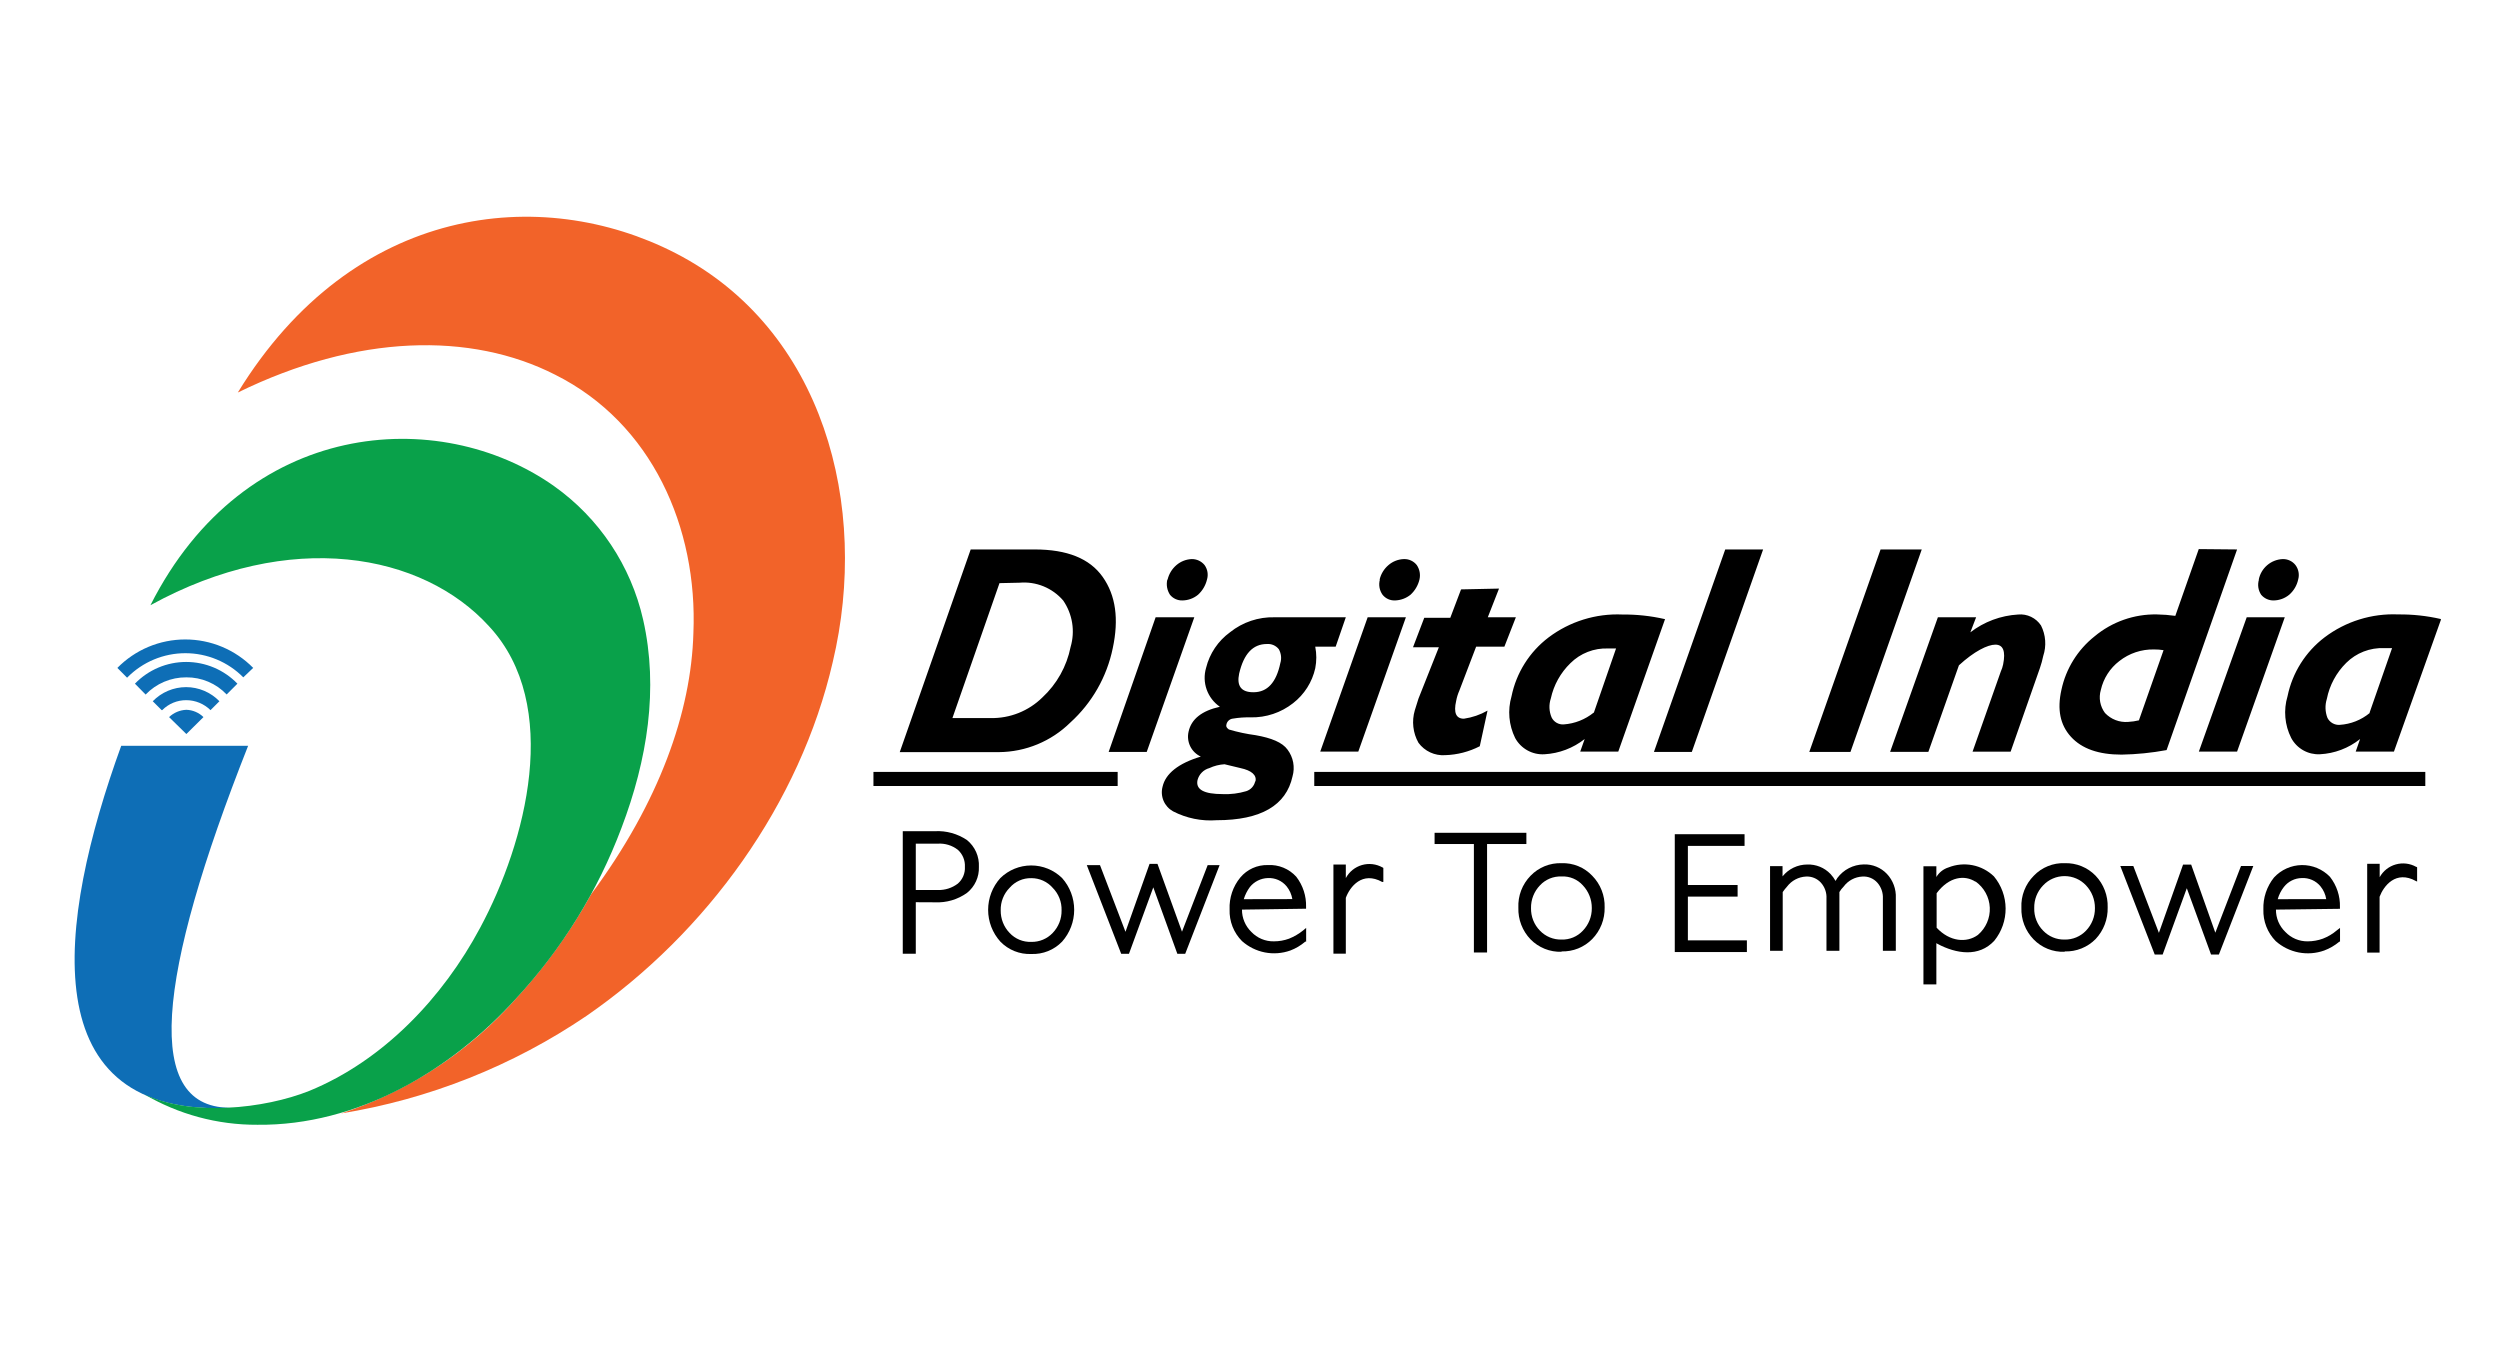 <svg width="187" height="101" viewBox="0 0 187 101" fill="none" xmlns="http://www.w3.org/2000/svg">
<path fill-rule="evenodd" clip-rule="evenodd" d="M9.506 50.693L8.779 49.959C9.443 49.285 10.233 48.75 11.105 48.384C11.977 48.019 12.914 47.831 13.859 47.831C14.805 47.831 15.741 48.019 16.613 48.384C17.485 48.75 18.276 49.285 18.939 49.959L18.199 50.666C17.632 50.093 16.957 49.639 16.213 49.329C15.47 49.019 14.672 48.859 13.866 48.859C13.06 48.859 12.262 49.019 11.518 49.329C10.775 49.639 10.1 50.093 9.533 50.666M12.093 53.119L11.426 52.453C11.75 52.119 12.137 51.853 12.566 51.672C12.994 51.491 13.454 51.397 13.919 51.397C14.384 51.397 14.845 51.491 15.273 51.672C15.701 51.853 16.089 52.119 16.413 52.453L15.746 53.119C15.264 52.644 14.616 52.376 13.939 52.373C13.604 52.37 13.271 52.435 12.96 52.563C12.65 52.691 12.369 52.88 12.133 53.119M13.939 54.906L12.646 53.639C12.997 53.307 13.456 53.112 13.939 53.093C14.419 53.108 14.876 53.303 15.219 53.639L13.939 54.906ZM13.939 50.666C14.502 50.661 15.061 50.772 15.579 50.993C16.097 51.213 16.565 51.537 16.953 51.946L17.759 51.139C17.262 50.625 16.666 50.216 16.008 49.937C15.349 49.658 14.641 49.514 13.926 49.514C13.211 49.514 12.503 49.658 11.844 49.937C11.186 50.216 10.59 50.625 10.093 51.139L10.893 51.953C11.285 51.543 11.757 51.217 12.28 50.996C12.803 50.775 13.365 50.662 13.933 50.666" fill="#0E6EB6"/>
<path fill-rule="evenodd" clip-rule="evenodd" d="M9.06 55.786H18.56C11.747 73.019 10.56 83.119 17.473 82.853C2.307 83.746 4.273 69.013 9.067 55.786" fill="#0E6EB6"/>
<path fill-rule="evenodd" clip-rule="evenodd" d="M17.793 29.353C26.46 15.233 40.513 13.793 50.526 18.933C61.633 24.646 65.06 37.866 62.293 49.506C59.86 60.093 52.886 69.766 43.873 75.986C38.356 79.729 32.087 82.22 25.506 83.286C30.552 81.64 35.067 78.678 38.586 74.706C40.77 72.334 42.662 69.709 44.22 66.886C49.333 59.993 51.7 53.239 51.866 47.359C52.2 39.473 48.766 31.646 41.52 28.026C35.213 24.819 26.72 24.986 17.793 29.359" fill="#F26329"/>
<path fill-rule="evenodd" clip-rule="evenodd" d="M11.248 45.279C18.314 31.279 32.868 30.299 41.441 36.359C44.82 38.757 47.194 42.318 48.108 46.359C49.274 51.506 48.421 56.839 46.488 61.926C44.709 66.659 42.026 71 38.588 74.706C33.708 80.099 26.721 84.213 19.254 84.133C16.27 84.148 13.338 83.356 10.768 81.839C14.294 83.539 19.781 82.939 23.134 81.599C28.681 79.326 33.134 74.613 35.914 69.399C39.348 63.013 42.054 52.733 36.581 46.846C31.614 41.379 21.708 39.513 11.248 45.273" fill="#09A14A"/>
<path d="M177.247 53.299L178.927 48.479C178.727 48.479 178.514 48.479 178.334 48.479C177.812 48.458 177.29 48.545 176.803 48.734C176.315 48.923 175.872 49.211 175.501 49.579C174.757 50.313 174.25 51.254 174.047 52.279C173.901 52.744 173.917 53.245 174.094 53.699C174.179 53.867 174.312 54.006 174.475 54.098C174.639 54.191 174.827 54.233 175.014 54.219C175.836 54.167 176.62 53.857 177.254 53.333M182.587 46.339L179.067 56.219H176.207L176.534 55.279C175.674 55.966 174.62 56.365 173.521 56.419C173.085 56.438 172.654 56.334 172.275 56.118C171.896 55.902 171.586 55.584 171.381 55.199C170.894 54.233 170.796 53.116 171.107 52.079C171.468 50.323 172.453 48.757 173.881 47.672C175.463 46.477 177.413 45.871 179.394 45.959C180.457 45.948 181.518 46.062 182.554 46.299M170.901 46.172L167.334 56.219H164.474L168.054 46.172H170.901ZM168.954 43.359C169.036 42.938 169.258 42.557 169.583 42.278C169.909 41.998 170.319 41.837 170.747 41.819C170.93 41.814 171.112 41.852 171.277 41.93C171.443 42.007 171.588 42.122 171.701 42.266C171.817 42.42 171.895 42.599 171.93 42.789C171.965 42.979 171.955 43.174 171.901 43.359C171.805 43.796 171.571 44.191 171.234 44.486C170.907 44.756 170.498 44.907 170.074 44.913C169.895 44.917 169.718 44.881 169.555 44.807C169.392 44.733 169.248 44.623 169.134 44.486C169.025 44.322 168.953 44.136 168.924 43.941C168.896 43.746 168.91 43.548 168.967 43.359M160.001 53.852L161.834 48.633C161.598 48.594 161.36 48.577 161.121 48.579C160.182 48.559 159.266 48.866 158.527 49.446C157.825 49.983 157.334 50.75 157.141 51.612C157.056 51.904 157.04 52.211 157.094 52.51C157.149 52.808 157.272 53.09 157.454 53.333C157.675 53.566 157.945 53.748 158.245 53.863C158.545 53.978 158.867 54.025 159.187 53.999C159.462 53.984 159.734 53.944 160.001 53.879M167.334 41.099L162.061 56.106C160.95 56.312 159.824 56.426 158.694 56.446C156.981 56.446 155.721 56.006 154.907 55.112C154.094 54.219 153.867 53.066 154.194 51.599C154.531 50.018 155.408 48.604 156.674 47.599C157.981 46.508 159.638 45.925 161.341 45.959C161.8 45.967 162.259 46.002 162.714 46.066L164.467 41.072L167.334 41.099ZM147.814 46.172L147.381 47.299C148.411 46.505 149.656 46.041 150.954 45.966C151.287 45.934 151.623 45.994 151.924 46.139C152.226 46.283 152.483 46.507 152.667 46.786C152.844 47.136 152.95 47.518 152.978 47.909C153.007 48.3 152.958 48.694 152.834 49.066C152.771 49.371 152.689 49.672 152.587 49.966L150.394 56.226H147.547L149.661 50.226C149.739 50.058 149.797 49.881 149.834 49.699C150.034 48.706 149.834 48.219 149.254 48.219C148.674 48.219 147.667 48.719 146.527 49.766L144.241 56.239H141.381L144.954 46.172H147.814ZM143.747 41.099L138.414 56.246H135.334L140.667 41.099H143.747ZM131.881 41.099L126.547 56.246H123.714L129.047 41.099H131.881ZM119.214 53.326L120.881 48.506C120.681 48.506 120.467 48.506 120.287 48.506C119.767 48.485 119.248 48.572 118.763 48.761C118.277 48.95 117.836 49.238 117.467 49.606C116.729 50.322 116.219 51.241 116.001 52.246C115.846 52.711 115.868 53.216 116.061 53.666C116.143 53.833 116.273 53.972 116.435 54.065C116.596 54.157 116.782 54.2 116.967 54.186C117.79 54.129 118.574 53.819 119.214 53.299M124.547 46.306L121.047 56.219H118.201L118.534 55.279C117.673 55.959 116.623 56.358 115.527 56.419C115.084 56.446 114.643 56.346 114.255 56.131C113.866 55.916 113.547 55.595 113.334 55.206C112.857 54.236 112.76 53.124 113.061 52.086C113.419 50.329 114.405 48.762 115.834 47.679C117.421 46.483 119.375 45.877 121.361 45.966C122.422 45.956 123.48 46.07 124.514 46.306M112.127 44.026L111.287 46.172H113.387L112.527 48.373H110.414L109.161 51.653C109.051 51.9 108.97 52.16 108.921 52.426C108.714 53.326 108.921 53.759 109.501 53.759C110.123 53.67 110.722 53.464 111.267 53.153L110.687 55.819C109.886 56.231 109.002 56.459 108.101 56.486C107.716 56.513 107.331 56.442 106.981 56.28C106.632 56.118 106.329 55.87 106.101 55.559C105.895 55.193 105.765 54.79 105.719 54.373C105.672 53.957 105.709 53.535 105.827 53.133C105.914 52.846 106.001 52.553 106.101 52.259L107.627 48.413H105.694L106.534 46.212H108.481L109.287 44.086L112.127 44.026ZM105.161 46.172L101.601 56.219H98.754L102.301 46.172H105.161ZM103.194 43.359C103.293 42.932 103.527 42.549 103.861 42.266C104.183 41.989 104.59 41.832 105.014 41.819C105.198 41.813 105.381 41.85 105.547 41.928C105.714 42.006 105.86 42.121 105.974 42.266C106.082 42.424 106.155 42.603 106.19 42.791C106.224 42.98 106.219 43.173 106.174 43.359C106.068 43.792 105.836 44.184 105.507 44.486C105.18 44.75 104.775 44.9 104.354 44.913C104.175 44.921 103.996 44.887 103.832 44.813C103.669 44.739 103.525 44.627 103.414 44.486C103.299 44.325 103.222 44.14 103.187 43.945C103.153 43.75 103.162 43.55 103.214 43.359M93.914 58.446C94.007 57.979 93.627 57.633 92.787 57.453L91.594 57.166C91.202 57.19 90.817 57.287 90.461 57.453C90.246 57.511 90.052 57.624 89.896 57.783C89.74 57.941 89.629 58.137 89.574 58.352C89.427 59.059 90.054 59.399 91.467 59.399C92.06 59.424 92.653 59.349 93.221 59.179C93.386 59.126 93.535 59.03 93.652 58.902C93.769 58.773 93.85 58.616 93.888 58.446M93.767 51.779C94.801 51.779 95.467 51.046 95.767 49.606C95.821 49.433 95.838 49.251 95.819 49.071C95.799 48.891 95.743 48.717 95.654 48.559C95.549 48.426 95.412 48.321 95.256 48.253C95.1 48.186 94.93 48.158 94.761 48.172C93.721 48.172 93.034 48.899 92.688 50.386C92.494 51.299 92.834 51.779 93.741 51.779M100.667 46.172L99.907 48.373H98.381C98.485 48.905 98.485 49.453 98.381 49.986C98.149 51.024 97.561 51.948 96.721 52.599C95.82 53.308 94.701 53.682 93.554 53.659C93.108 53.647 92.661 53.678 92.221 53.752C92.101 53.764 91.989 53.815 91.901 53.897C91.813 53.979 91.754 54.087 91.734 54.206C91.701 54.326 91.734 54.432 91.921 54.566C92.575 54.76 93.244 54.903 93.921 54.992C95.101 55.199 95.921 55.532 96.308 56.072C96.52 56.354 96.665 56.681 96.73 57.029C96.794 57.376 96.778 57.733 96.681 58.072C96.207 60.246 94.314 61.352 91.007 61.352C89.878 61.437 88.747 61.206 87.741 60.686C87.423 60.509 87.174 60.232 87.032 59.897C86.891 59.562 86.866 59.19 86.961 58.839C87.181 57.879 88.127 57.099 89.821 56.593C89.475 56.434 89.195 56.161 89.028 55.82C88.862 55.478 88.819 55.089 88.907 54.719C89.114 53.786 89.894 53.166 91.247 52.866C90.791 52.552 90.445 52.102 90.259 51.58C90.073 51.058 90.058 50.491 90.214 49.959C90.477 48.886 91.113 47.941 92.007 47.292C92.949 46.538 94.128 46.141 95.334 46.172H100.667ZM89.334 46.172L85.774 56.246H82.927L86.441 46.172H89.334ZM87.334 43.359C87.434 42.933 87.667 42.55 88.001 42.266C88.32 41.993 88.722 41.836 89.141 41.819C89.324 41.816 89.506 41.855 89.672 41.932C89.838 42.01 89.985 42.124 90.101 42.266C90.213 42.422 90.288 42.602 90.319 42.791C90.35 42.981 90.337 43.175 90.281 43.359C90.176 43.793 89.944 44.185 89.614 44.486C89.285 44.757 88.874 44.908 88.447 44.913C88.269 44.919 88.092 44.883 87.93 44.809C87.768 44.735 87.626 44.625 87.514 44.486C87.407 44.321 87.334 44.136 87.299 43.943C87.265 43.749 87.27 43.551 87.314 43.359M74.761 43.619L71.241 53.712H74.108C74.821 53.725 75.53 53.595 76.192 53.331C76.855 53.066 77.459 52.673 77.967 52.172C79.052 51.166 79.792 49.844 80.081 48.392C80.252 47.809 80.292 47.194 80.196 46.593C80.1 45.993 79.872 45.421 79.528 44.919C79.128 44.453 78.624 44.089 78.055 43.857C77.487 43.626 76.872 43.532 76.261 43.586L74.761 43.619ZM72.608 41.099H77.394C79.807 41.099 81.501 41.766 82.481 43.153C83.461 44.539 83.701 46.306 83.234 48.486C82.793 50.629 81.682 52.576 80.061 54.046C78.638 55.449 76.725 56.243 74.727 56.259H67.301L72.608 41.099Z" fill="black"/>
<path fill-rule="evenodd" clip-rule="evenodd" d="M68.501 66.573H70.147C70.688 66.59 71.218 66.421 71.647 66.093C71.825 65.938 71.965 65.744 72.056 65.527C72.147 65.31 72.188 65.075 72.174 64.839C72.187 64.601 72.147 64.363 72.055 64.143C71.964 63.922 71.825 63.725 71.647 63.566C71.221 63.234 70.687 63.07 70.147 63.106H68.501V66.573ZM68.501 67.486V71.339H67.527V62.173H69.934C70.785 62.128 71.628 62.362 72.334 62.839C72.629 63.08 72.862 63.386 73.016 63.733C73.17 64.081 73.24 64.46 73.221 64.839C73.236 65.21 73.163 65.58 73.009 65.918C72.855 66.256 72.624 66.553 72.334 66.786C71.637 67.286 70.791 67.535 69.934 67.493L68.501 67.486Z" fill="black"/>
<path fill-rule="evenodd" clip-rule="evenodd" d="M77.14 70.453C77.438 70.46 77.735 70.404 78.01 70.289C78.286 70.174 78.534 70.003 78.74 69.786C78.957 69.561 79.127 69.296 79.242 69.006C79.356 68.715 79.412 68.405 79.406 68.093C79.415 67.781 79.361 67.471 79.246 67.181C79.132 66.891 78.959 66.627 78.74 66.406C78.54 66.178 78.294 65.996 78.018 65.871C77.742 65.747 77.442 65.684 77.14 65.686C76.833 65.679 76.529 65.74 76.249 65.865C75.969 65.989 75.72 66.174 75.52 66.406C75.301 66.628 75.129 66.891 75.015 67.181C74.9 67.471 74.845 67.781 74.853 68.093C74.843 68.723 75.082 69.332 75.52 69.786C75.726 70.007 75.978 70.18 76.257 70.296C76.537 70.411 76.838 70.464 77.14 70.453ZM77.14 71.359C76.71 71.377 76.282 71.303 75.884 71.144C75.485 70.984 75.124 70.742 74.826 70.433C74.238 69.781 73.912 68.934 73.912 68.056C73.912 67.178 74.238 66.331 74.826 65.679C75.443 65.075 76.272 64.736 77.136 64.736C78 64.736 78.829 65.075 79.446 65.679C80.028 66.334 80.349 67.18 80.349 68.056C80.349 68.932 80.028 69.777 79.446 70.433C79.15 70.74 78.792 70.982 78.395 71.142C77.999 71.301 77.573 71.375 77.146 71.359" fill="black"/>
<path fill-rule="evenodd" clip-rule="evenodd" d="M84.186 69.699L85.986 64.619H86.58L88.413 69.693L90.333 64.713H91.226L88.653 71.346H88.066L86.266 66.373L84.446 71.346H83.866L81.293 64.713H82.28L84.186 69.699Z" fill="black"/>
<path fill-rule="evenodd" clip-rule="evenodd" d="M96.667 67.252C96.608 66.903 96.462 66.575 96.24 66.299C96.07 66.092 95.853 65.928 95.608 65.82C95.362 65.713 95.095 65.664 94.827 65.679C94.57 65.688 94.318 65.752 94.088 65.867C93.858 65.982 93.655 66.146 93.494 66.346C93.289 66.622 93.134 66.931 93.034 67.259L96.667 67.252ZM92.9 68.039C92.898 68.35 92.959 68.658 93.08 68.944C93.2 69.231 93.377 69.49 93.6 69.706C93.817 69.935 94.079 70.116 94.369 70.237C94.659 70.359 94.972 70.419 95.287 70.412C95.674 70.414 96.057 70.346 96.42 70.213C96.805 70.058 97.165 69.847 97.487 69.586L97.7 69.406V70.433H97.634C97.302 70.719 96.923 70.945 96.514 71.099C95.903 71.316 95.246 71.365 94.61 71.241C93.975 71.116 93.384 70.823 92.9 70.392C92.592 70.082 92.351 69.712 92.191 69.305C92.032 68.898 91.958 68.463 91.974 68.026C91.938 67.159 92.223 66.309 92.774 65.639C93.024 65.338 93.34 65.098 93.697 64.936C94.053 64.775 94.442 64.696 94.834 64.706C95.231 64.684 95.628 64.75 95.996 64.902C96.364 65.053 96.693 65.284 96.96 65.579C97.46 66.225 97.719 67.023 97.694 67.839V67.972L92.9 68.039Z" fill="black"/>
<path fill-rule="evenodd" clip-rule="evenodd" d="M100.667 65.679C100.793 65.445 100.965 65.238 101.172 65.07C101.379 64.903 101.618 64.779 101.873 64.705C102.129 64.631 102.397 64.609 102.662 64.64C102.926 64.671 103.182 64.755 103.414 64.886C103.427 64.887 103.44 64.891 103.451 64.9C103.462 64.908 103.47 64.92 103.474 64.933V65.973C103.414 65.939 103.474 65.973 103.394 65.973C101.887 65.133 100.967 66.339 100.667 67.159V71.333H99.74V64.666H100.667V65.679Z" fill="black"/>
<path fill-rule="evenodd" clip-rule="evenodd" d="M110.247 63.133H107.307V62.293H114.173V63.133H111.233V71.246H110.247V63.133Z" fill="black"/>
<path fill-rule="evenodd" clip-rule="evenodd" d="M126.253 63.273V66.199H129.973V67.066H126.253V70.339H130.667V71.213H125.273V62.399H130.493V63.273H126.253Z" fill="black"/>
<path fill-rule="evenodd" clip-rule="evenodd" d="M133.334 65.553C133.556 65.276 133.837 65.053 134.156 64.9C134.476 64.746 134.826 64.666 135.18 64.666C135.504 64.654 135.826 64.711 136.126 64.832C136.426 64.954 136.697 65.138 136.92 65.373C137.067 65.531 137.194 65.705 137.3 65.893L137.434 65.673C137.662 65.364 137.958 65.112 138.299 64.937C138.64 64.761 139.017 64.666 139.4 64.659C139.724 64.646 140.047 64.703 140.347 64.825C140.647 64.946 140.917 65.131 141.14 65.366C141.367 65.607 141.543 65.891 141.657 66.201C141.772 66.512 141.823 66.842 141.807 67.173V71.119H140.84V67.213C140.862 66.775 140.711 66.347 140.42 66.019C140.282 65.864 140.109 65.742 139.916 65.664C139.723 65.585 139.515 65.552 139.307 65.566C139.033 65.579 138.765 65.653 138.523 65.782C138.281 65.911 138.071 66.092 137.907 66.313C137.783 66.436 137.676 66.575 137.587 66.726V71.119H136.62V67.213C136.633 66.996 136.602 66.779 136.53 66.574C136.457 66.369 136.346 66.181 136.2 66.019C136.06 65.866 135.887 65.746 135.695 65.667C135.502 65.589 135.295 65.554 135.087 65.566C134.811 65.58 134.542 65.654 134.298 65.783C134.054 65.912 133.841 66.093 133.674 66.313C133.556 66.443 133.447 66.581 133.347 66.726V71.119H132.4V64.786H133.334V65.553Z" fill="black"/>
<path d="M143.873 64.799H144.84V65.599C145.042 65.259 145.362 65.005 145.74 64.886C146.311 64.657 146.937 64.598 147.542 64.716C148.146 64.834 148.703 65.125 149.146 65.553C149.705 66.227 150.014 67.074 150.02 67.95C150.026 68.826 149.729 69.677 149.18 70.359C148.02 71.626 146.32 71.339 144.933 70.606L144.84 70.546V73.633H143.873V64.799ZM147.766 65.953C146.966 65.433 145.8 65.553 144.86 66.813V69.393C145.84 70.446 147.106 70.546 147.946 69.933C148.241 69.682 148.474 69.368 148.628 69.014C148.783 68.659 148.854 68.275 148.836 67.888C148.819 67.502 148.714 67.126 148.528 66.787C148.343 66.448 148.082 66.155 147.766 65.933" fill="black"/>
<path d="M83.601 57.739H65.334V58.793H83.601V57.739Z" fill="black"/>
<path d="M181.413 57.739H98.307V58.793H181.413V57.739Z" fill="black"/>
<path fill-rule="evenodd" clip-rule="evenodd" d="M116.8 70.279C117.099 70.289 117.397 70.235 117.673 70.12C117.949 70.005 118.197 69.832 118.4 69.613C118.835 69.16 119.075 68.554 119.067 67.926C119.072 67.295 118.833 66.686 118.4 66.226C118.201 66.002 117.953 65.826 117.676 65.71C117.399 65.595 117.1 65.543 116.8 65.559C116.499 65.548 116.199 65.601 115.921 65.716C115.642 65.832 115.392 66.005 115.187 66.226C114.749 66.682 114.509 67.293 114.52 67.926C114.514 68.237 114.569 68.547 114.684 68.837C114.798 69.126 114.969 69.39 115.187 69.613C115.395 69.83 115.645 70.001 115.923 70.116C116.201 70.231 116.5 70.287 116.8 70.279ZM116.8 71.193C116.372 71.207 115.945 71.132 115.546 70.972C115.148 70.812 114.787 70.572 114.487 70.266C114.184 69.953 113.948 69.582 113.791 69.175C113.634 68.769 113.56 68.335 113.574 67.899C113.554 67.459 113.624 67.019 113.781 66.608C113.939 66.196 114.179 65.821 114.487 65.506C114.785 65.196 115.145 64.952 115.544 64.79C115.942 64.629 116.37 64.552 116.8 64.566C117.228 64.55 117.655 64.626 118.052 64.788C118.448 64.95 118.806 65.195 119.1 65.506C119.406 65.818 119.646 66.188 119.805 66.595C119.965 67.001 120.04 67.436 120.027 67.873C120.037 68.309 119.961 68.743 119.802 69.149C119.643 69.556 119.404 69.926 119.1 70.239C118.801 70.544 118.443 70.783 118.047 70.943C117.651 71.102 117.227 71.178 116.8 71.166" fill="black"/>
<path fill-rule="evenodd" clip-rule="evenodd" d="M154.434 70.279C154.732 70.286 155.029 70.23 155.304 70.115C155.58 70 155.829 69.829 156.034 69.613C156.47 69.16 156.71 68.554 156.701 67.926C156.707 67.294 156.468 66.685 156.034 66.226C155.828 66.007 155.58 65.832 155.304 65.713C155.028 65.594 154.731 65.532 154.431 65.532C154.13 65.532 153.833 65.594 153.557 65.713C153.281 65.832 153.033 66.007 152.827 66.226C152.609 66.451 152.437 66.717 152.322 67.009C152.208 67.301 152.153 67.612 152.161 67.926C152.152 68.238 152.206 68.548 152.321 68.838C152.435 69.128 152.608 69.391 152.827 69.613C153.033 69.829 153.281 70 153.557 70.115C153.832 70.23 154.129 70.286 154.427 70.279M154.427 71.193C153.998 71.21 153.57 71.136 153.172 70.976C152.773 70.816 152.413 70.574 152.114 70.266C151.81 69.954 151.572 69.583 151.415 69.176C151.258 68.769 151.185 68.335 151.201 67.899C151.18 67.458 151.252 67.017 151.412 66.605C151.571 66.193 151.815 65.819 152.127 65.506C152.424 65.194 152.784 64.949 153.183 64.787C153.582 64.625 154.01 64.549 154.441 64.566C154.87 64.552 155.298 64.629 155.697 64.791C156.095 64.953 156.455 65.196 156.754 65.506C157.053 65.822 157.286 66.193 157.44 66.599C157.595 67.005 157.668 67.438 157.654 67.873C157.677 68.749 157.354 69.6 156.754 70.239C156.453 70.545 156.092 70.785 155.694 70.945C155.296 71.104 154.869 71.18 154.441 71.166" fill="black"/>
<path fill-rule="evenodd" clip-rule="evenodd" d="M161.486 69.779L163.293 64.673H163.9L165.706 69.766L167.626 64.779H168.546L165.973 71.399H165.386L163.573 66.439L161.766 71.399H161.173L158.6 64.779H159.573L161.486 69.779Z" fill="black"/>
<path fill-rule="evenodd" clip-rule="evenodd" d="M174.001 67.253C173.946 66.903 173.798 66.574 173.574 66.299C173.405 66.092 173.19 65.928 172.945 65.82C172.701 65.713 172.434 65.664 172.168 65.679C171.91 65.683 171.656 65.745 171.425 65.861C171.194 65.976 170.992 66.142 170.834 66.346C170.622 66.617 170.465 66.927 170.374 67.259L174.001 67.253ZM170.241 68.039C170.238 68.35 170.299 68.658 170.419 68.945C170.54 69.231 170.717 69.49 170.941 69.706C171.156 69.933 171.415 70.113 171.703 70.235C171.991 70.356 172.302 70.417 172.614 70.413C173.001 70.412 173.384 70.345 173.748 70.213C174.132 70.066 174.489 69.854 174.801 69.586L175.034 69.406V70.433H174.988C174.649 70.719 174.263 70.944 173.848 71.099C173.235 71.317 172.576 71.367 171.937 71.243C171.299 71.118 170.707 70.825 170.221 70.393C169.916 70.081 169.677 69.71 169.519 69.303C169.361 68.897 169.287 68.462 169.301 68.026C169.272 67.161 169.553 66.314 170.094 65.639C170.359 65.35 170.681 65.118 171.039 64.958C171.397 64.798 171.784 64.713 172.176 64.707C172.568 64.703 172.957 64.778 173.319 64.929C173.681 65.08 174.009 65.304 174.281 65.586C174.786 66.229 175.05 67.029 175.028 67.846V67.979L170.241 68.039Z" fill="black"/>
<path fill-rule="evenodd" clip-rule="evenodd" d="M178 65.613C178.128 65.382 178.3 65.18 178.506 65.016C178.712 64.853 178.949 64.731 179.202 64.66C179.456 64.588 179.721 64.567 179.982 64.597C180.244 64.628 180.497 64.71 180.726 64.839C180.726 64.839 180.773 64.839 180.8 64.873V65.953C180.72 65.866 180.8 65.953 180.72 65.906C179.206 65.059 178.293 66.279 177.993 67.079V71.253H177.066V64.613H178V65.613Z" fill="black"/>
</svg>
